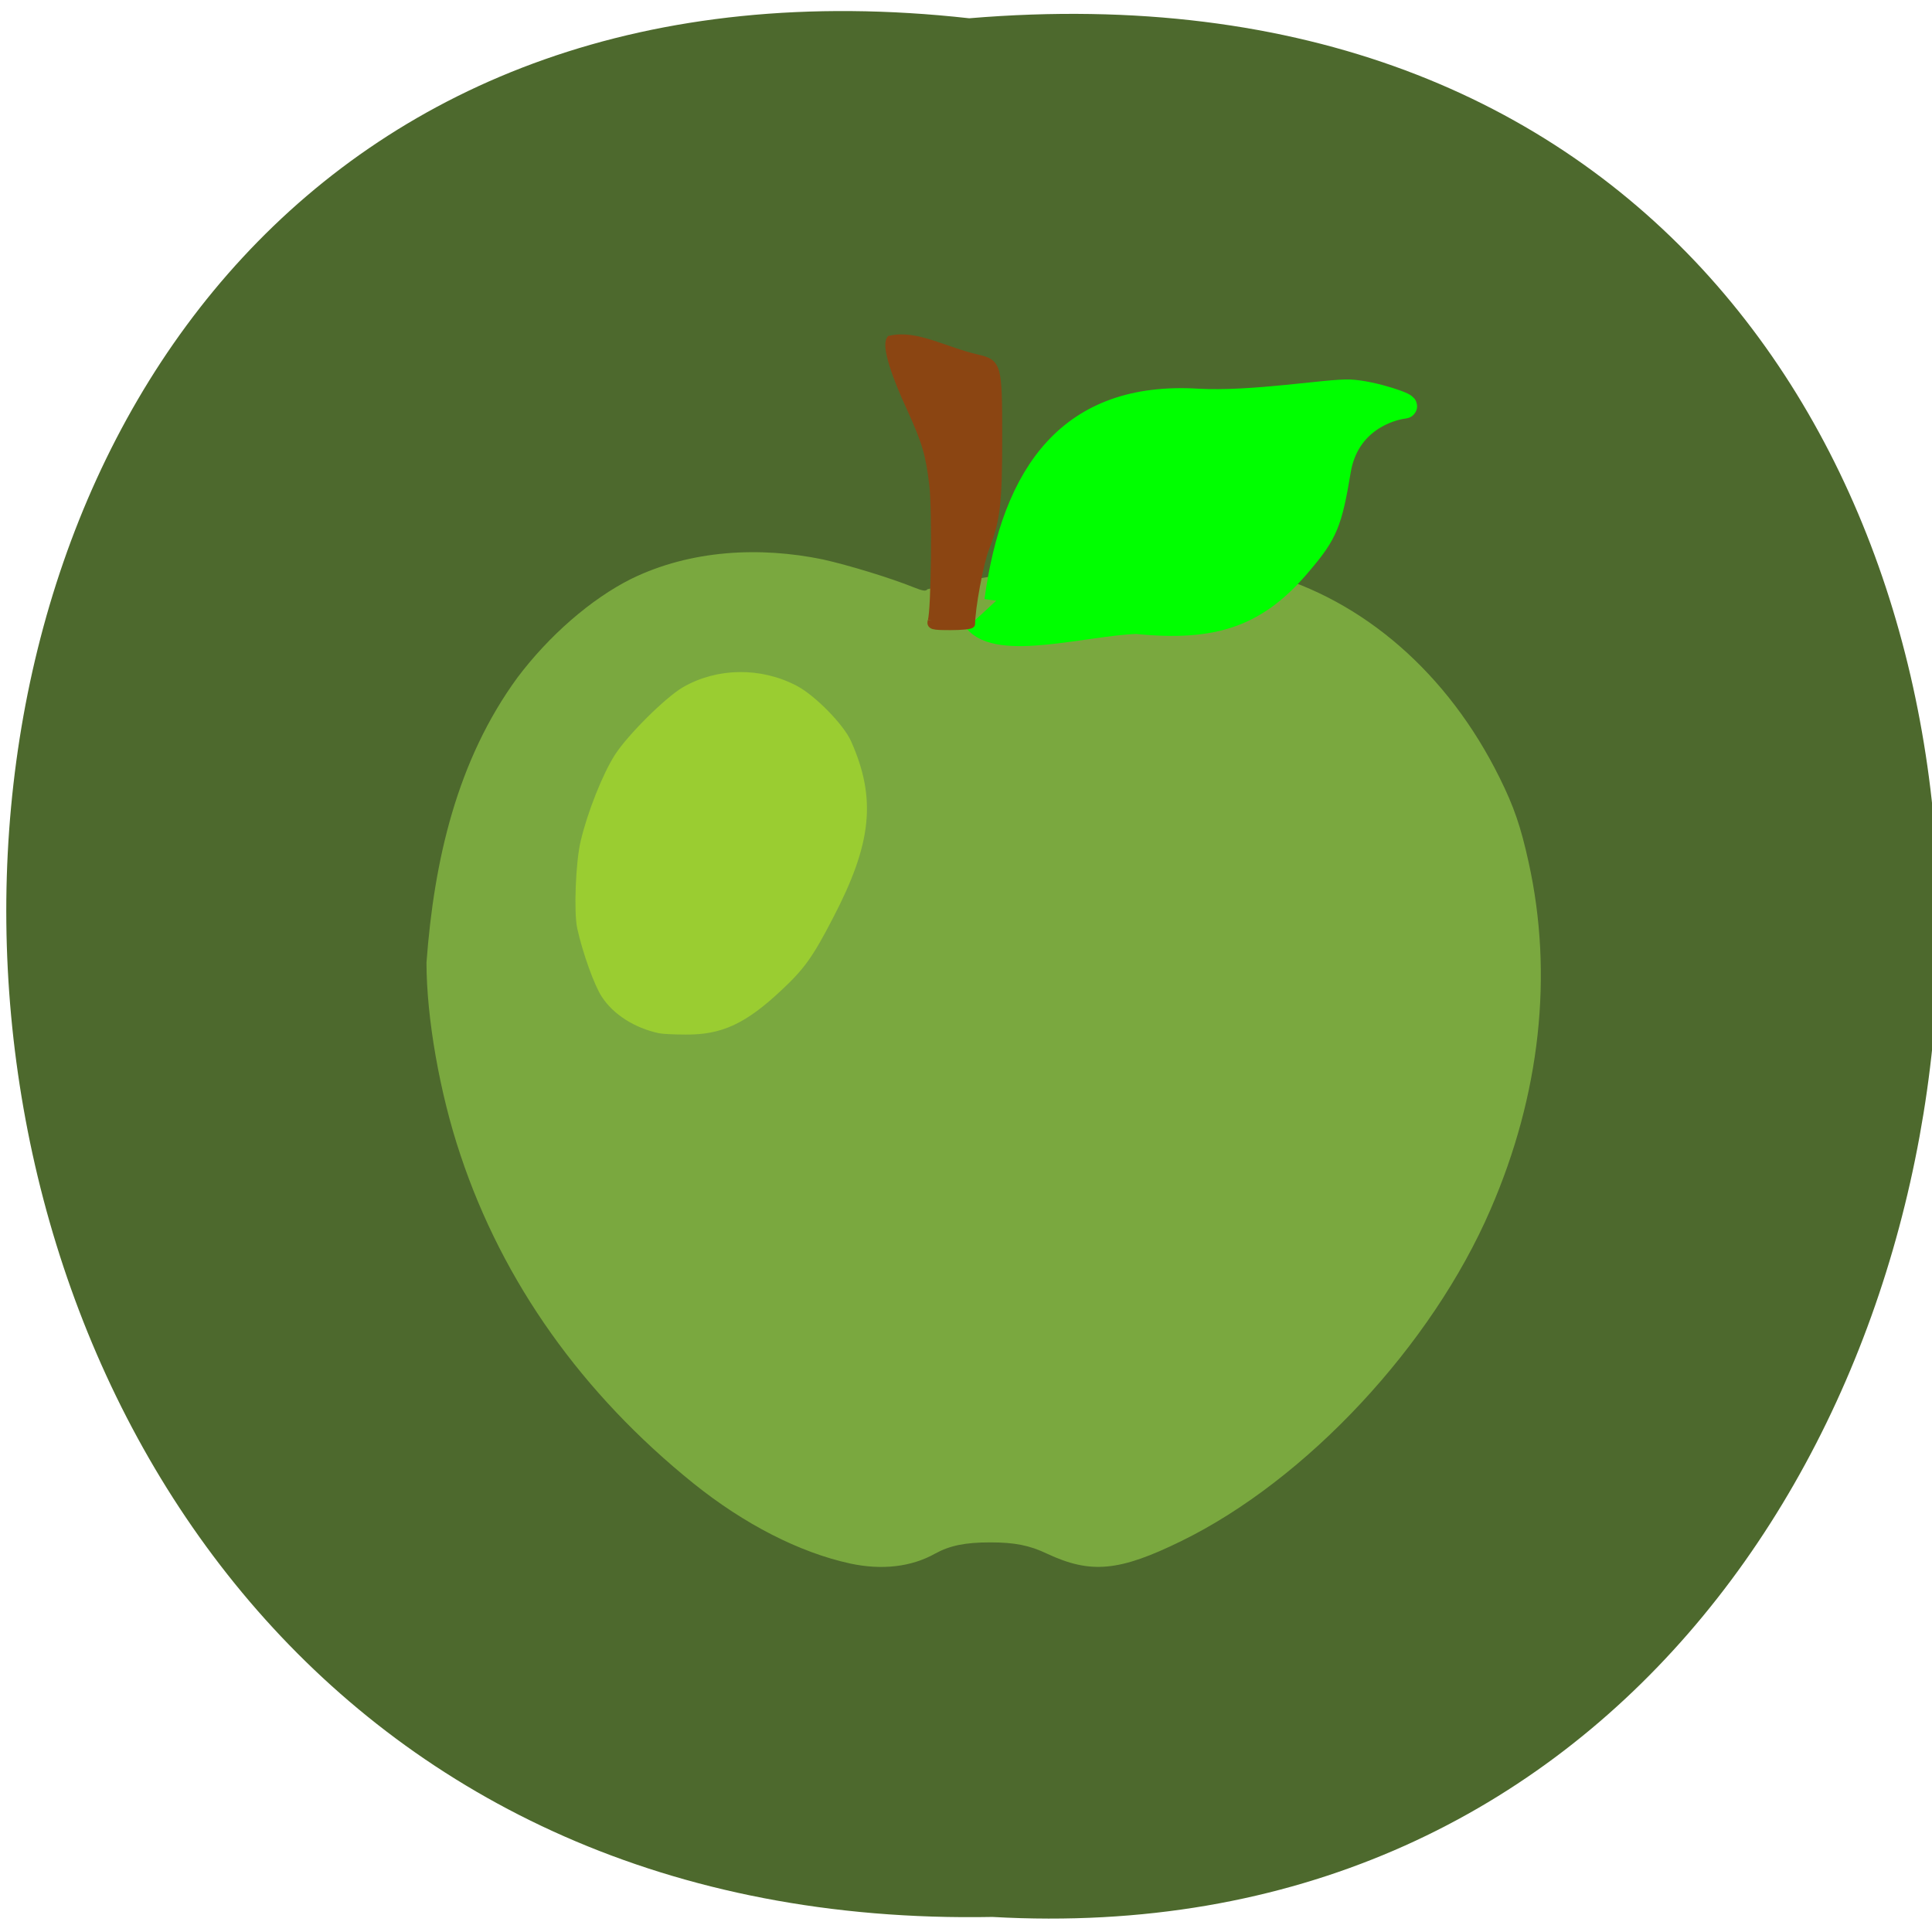 <svg xmlns="http://www.w3.org/2000/svg" viewBox="0 0 24 24"><path d="m 12.04 0.227 c -16.11 -1.793 -15.883 23.891 0.289 23.586 c 15.04 0.848 16.391 -24.984 -0.289 -23.586" fill="#4d692d"/><path d="m 10.559 19.422 c -0.629 -0.137 -1.313 -0.488 -1.941 -0.992 c -1.383 -1.113 -2.371 -2.5 -2.898 -4.082 c -0.258 -0.766 -0.422 -1.707 -0.422 -2.391 c 0.094 -1.27 0.379 -2.512 1.129 -3.539 c 0.391 -0.52 0.914 -0.977 1.414 -1.227 c 0.742 -0.363 1.602 -0.402 2.379 -0.242 c 0.332 0.074 0.852 0.234 1.133 0.348 c 0.109 0.043 0.148 0.051 0.168 0.023 c 1.391 -0.352 2.895 -0.309 4.191 -0.203 c 1.227 0.336 2.277 1.25 2.918 2.547 c 0.176 0.355 0.262 0.605 0.359 1.047 c 0.309 1.395 0.145 2.891 -0.473 4.313 c -0.727 1.687 -2.285 3.359 -3.844 4.121 c -0.766 0.375 -1.121 0.41 -1.664 0.156 c -0.219 -0.105 -0.406 -0.141 -0.707 -0.141 c -0.309 0 -0.5 0.039 -0.68 0.137 c -0.297 0.168 -0.664 0.211 -1.063 0.125" fill="#7aa83f"/><path d="m 126.5 83.84 c 2.333 -17 9.833 -27.458 26.583 -26.458 c 7.292 0.417 17.25 -1.333 20.17 -1.208 c 2.958 0.125 8.25 1.917 7.167 2.042 c -1.792 0.208 -7.542 1.792 -8.625 8.5 c -1.125 6.75 -1.708 8.208 -5 12.08 c -5.75 6.917 -11.375 8.917 -21.75 7.875 c -6.708 0.208 -18.333 3.667 -21.333 -0.25" transform="matrix(0.094 0 0 0.094 0.484 -0.419)" fill="#0f0" stroke="#0f0" stroke-width="3.127"/><g transform="scale(0.094)"><path d="m 123.13 82.04 c 0.458 -1.375 0.583 -14.667 0.208 -17.917 c -0.5 -4.167 -0.958 -5.708 -3 -10.208 c -1.917 -4.125 -3.292 -8.08 -2.667 -9.04 c 3.417 -0.792 7.25 1.542 11.5 2.5 c 2.667 0.625 2.75 0.917 2.75 10.417 c 0 8.792 -0.25 10.833 -1.708 14.625 c -0.75 1.875 -1.875 7.958 -1.875 10.04 c 0 0.167 -1.25 0.292 -2.708 0.292 c -2.458 0 -2.667 -0.083 -2.5 -0.708" fill="#8b4512" stroke="#8b4512" stroke-width="1.048"/><path d="m 87.17 136.08 c -3.083 -0.667 -5.792 -2.375 -7.25 -4.625 c -0.917 -1.375 -2.458 -5.625 -3.167 -8.833 c -0.458 -2.042 -0.208 -8.708 0.458 -11.417 c 0.875 -3.708 2.875 -8.75 4.458 -11.208 c 1.667 -2.583 6.542 -7.417 8.792 -8.75 c 4.375 -2.542 10.04 -2.625 14.667 -0.167 c 2.333 1.25 6 5 6.917 7.083 c 3.292 7.417 2.708 13.167 -2.375 22.917 c -2.625 5.083 -3.75 6.667 -6.75 9.458 c -4.625 4.333 -7.667 5.75 -12.292 5.708 c -1.583 0 -3.125 -0.083 -3.458 -0.167" fill="#9acd31" stroke="#9acd31" stroke-width="0.947"/></g></svg>